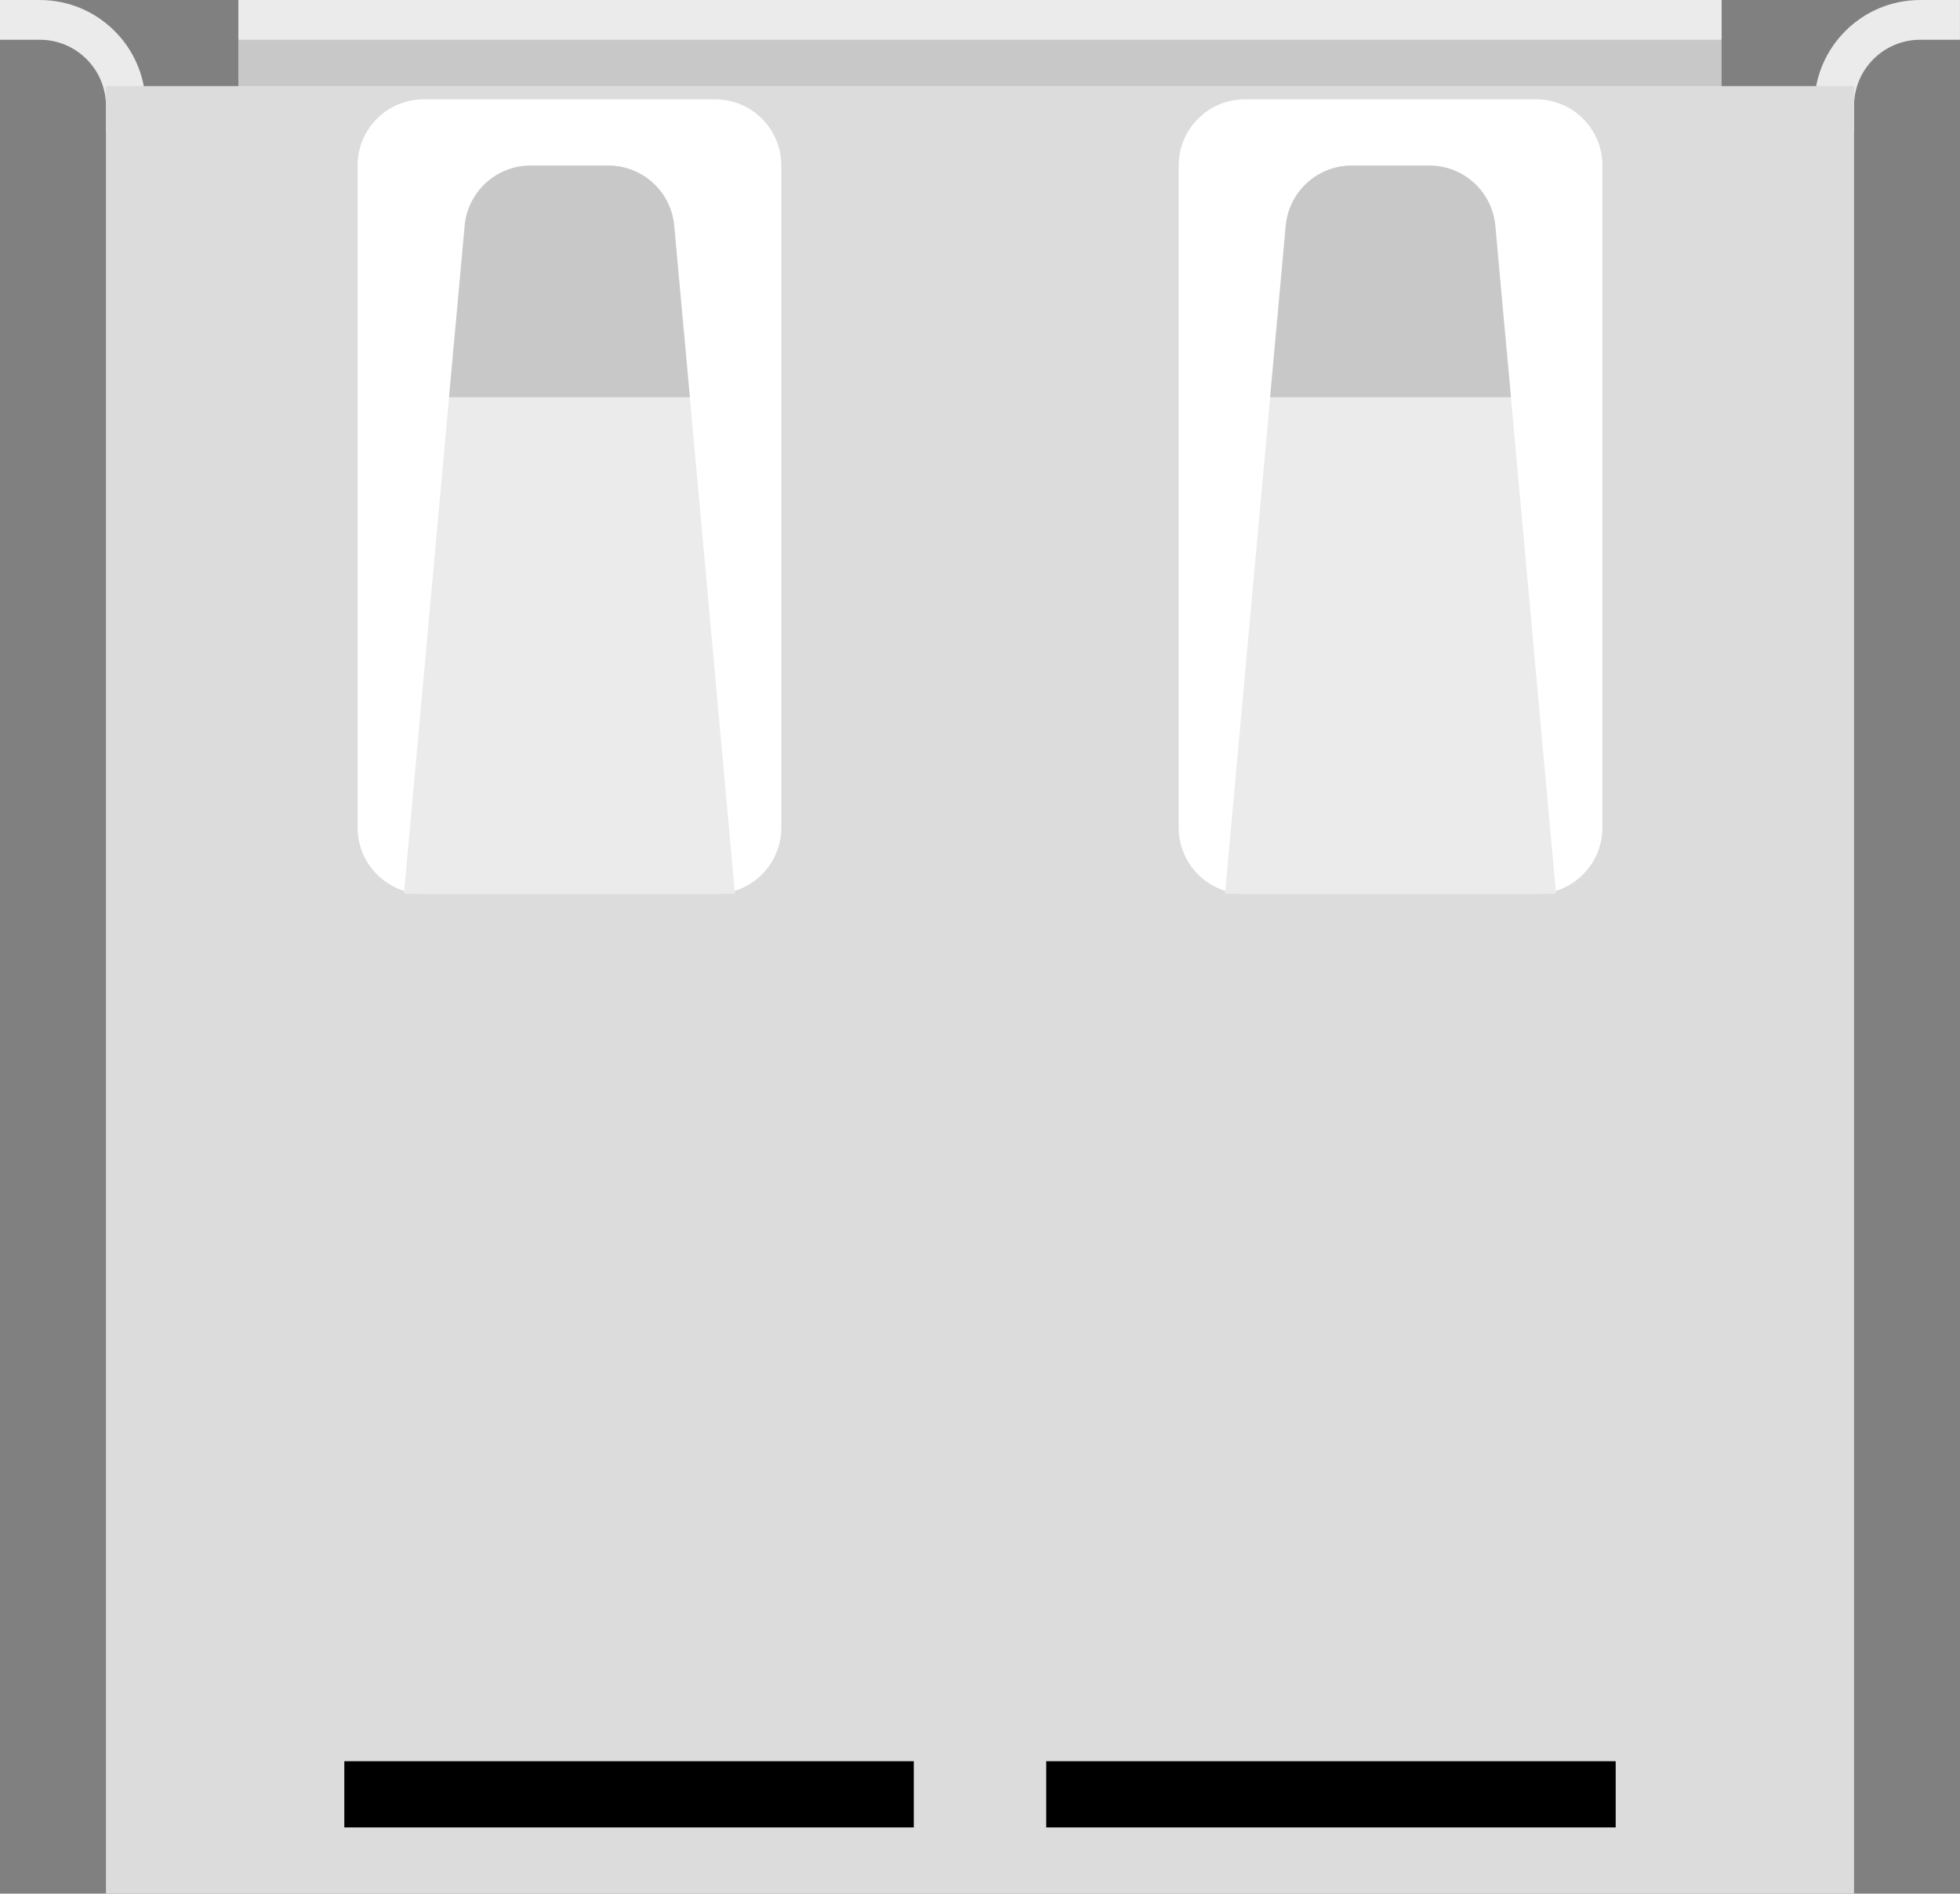 <?xml version="1.0" encoding="utf-8"?>
<!-- Generator: Adobe Illustrator 19.2.1, SVG Export Plug-In . SVG Version: 6.00 Build 0)  -->
<svg version="1.2" baseProfile="tiny" id="Layer_1" xmlns="http://www.w3.org/2000/svg" xmlns:xlink="http://www.w3.org/1999/xlink"
	 x="0px" y="0px" width="41.953px" height="40.535px" viewBox="0 0 41.953 40.535" xml:space="preserve">
<rect x="0" y="0" width="41.953" height="40.535" fill="#808080" stroke="none"/>
<g>
	<path fill="#EBEBEB" d="M3.118,2.835h-0.85V2.268c0-0.783-0.635-1.417-1.417-1.417H0V0h0.85c1.252,0,2.268,1.015,2.268,2.268V2.835
		z"/>
	<path fill="#EBEBEB" d="M38.835,2.835h0.85V2.268c0-0.783,0.635-1.417,1.417-1.417h0.85V0l-0.85,0
		c-1.252,0-2.268,1.015-2.268,2.268V2.835z"/>
	<rect x="5.102" y="0" fill="#C8C8C8" width="31.748" height="2.126"/>
	<rect x="2.268" y="1.843" fill="#DCDCDC" width="37.417" height="38.693"/>
	<rect x="22.394" y="37.701" width="12.189" height="1.417"/>
	<rect x="7.37" y="37.701" width="12.189" height="1.417"/>
	<path fill="#FFFFFF" d="M15.307,19.134H9.071c-0.783,0-1.417-0.635-1.417-1.417V3.543c0-0.783,0.635-1.417,1.417-1.417h6.236
		c0.783,0,1.417,0.635,1.417,1.417v14.173C16.724,18.499,16.09,19.134,15.307,19.134z"/>
	<polygon fill="#EBEBEB" points="9.741,7.087 8.646,19.134 15.732,19.134 14.637,7.087 	"/>
	<path fill="#C8C8C8" d="M14.766,8.504l-0.334-3.672c-0.066-0.73-0.678-1.289-1.412-1.289h-1.663c-0.733,0-1.345,0.559-1.412,1.289
		L9.612,8.504H14.766z"/>
	<path fill="#FFFFFF" d="M32.882,19.134h-6.236c-0.783,0-1.417-0.635-1.417-1.417V3.543c0-0.783,0.635-1.417,1.417-1.417h6.236
		c0.783,0,1.417,0.635,1.417,1.417v14.173C34.299,18.499,33.665,19.134,32.882,19.134z"/>
	<polygon fill="#EBEBEB" points="27.316,7.087 26.22,19.134 33.307,19.134 32.212,7.087 	"/>
	<path fill="#C8C8C8" d="M32.341,8.504l-0.334-3.672c-0.066-0.73-0.678-1.289-1.412-1.289h-1.663c-0.733,0-1.345,0.559-1.412,1.289
		l-0.334,3.672H32.341z"/>
	<rect x="5.102" y="0" fill="#EBEBEB" width="31.748" height="0.85"/>
</g>
</svg>
